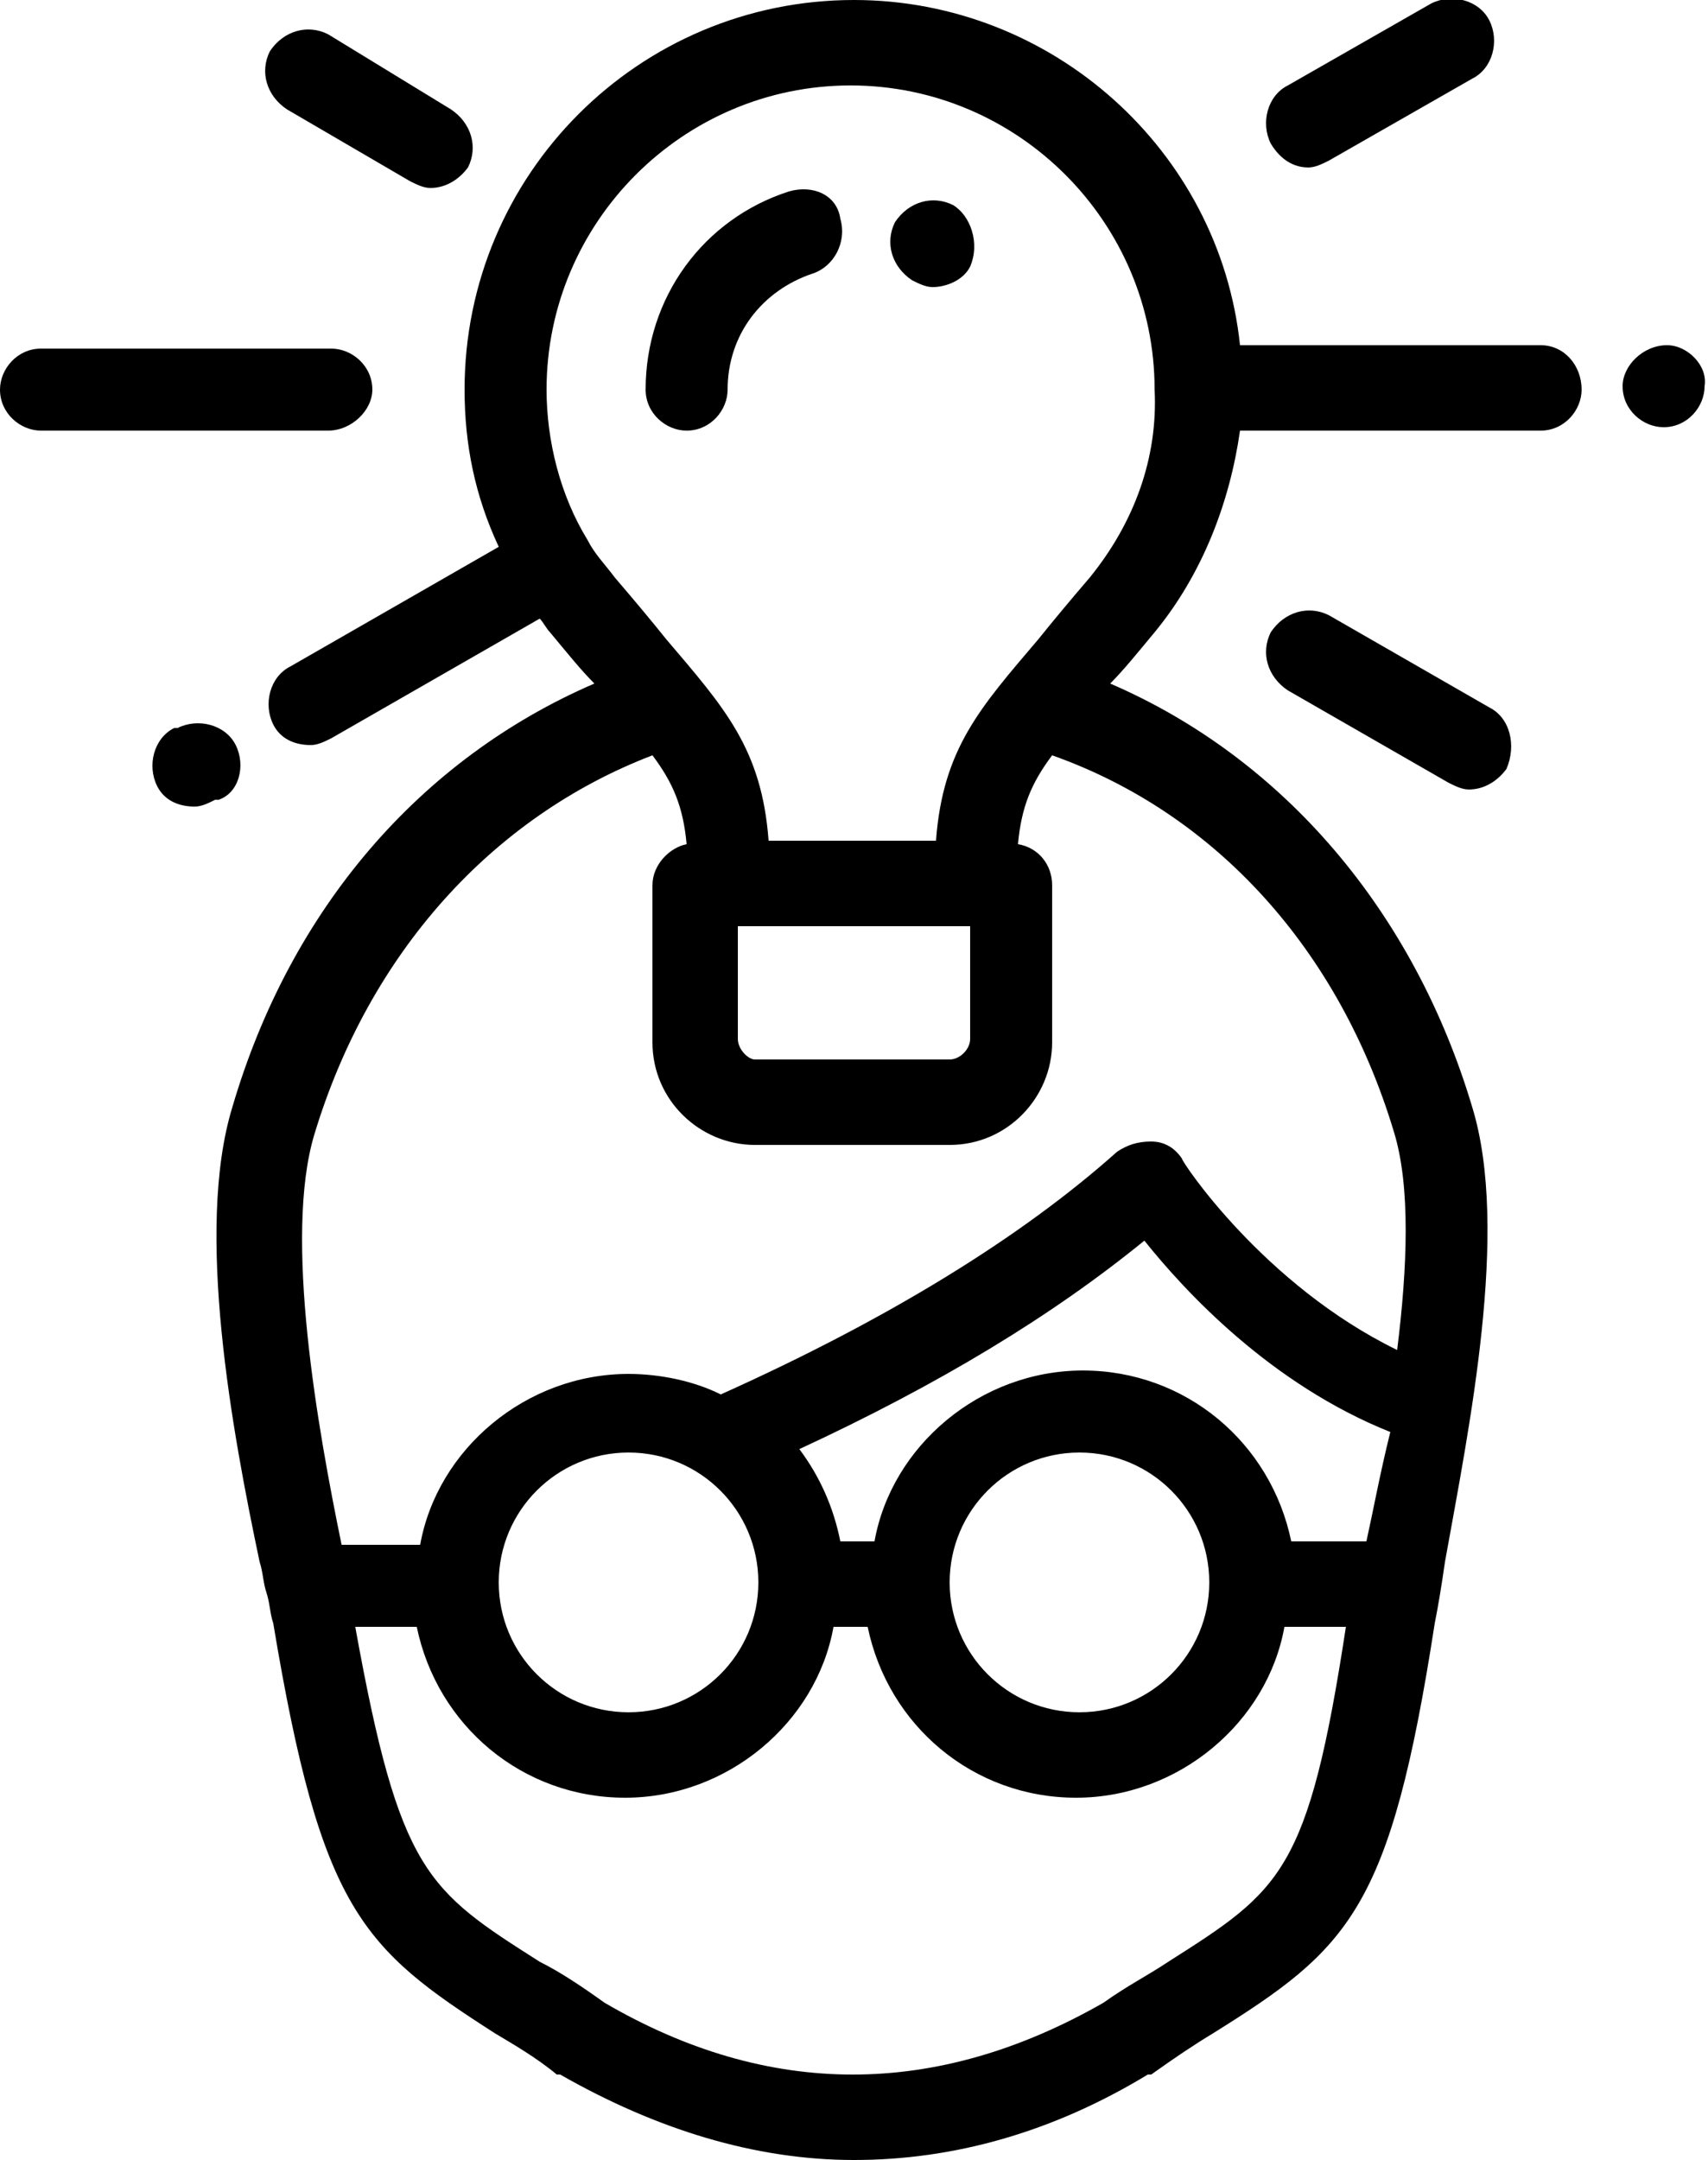 <?xml version="1.0" encoding="utf-8"?>
<!-- Generator: Adobe Illustrator 19.0.0, SVG Export Plug-In . SVG Version: 6.00 Build 0)  -->
<svg version="1.1" id="Capa_1" xmlns="http://www.w3.org/2000/svg" xmlns:xlink="http://www.w3.org/1999/xlink" x="0px" y="0px"
	 viewBox="0 0 50 63.2" style="enable-background:new 0 0 50 63.2;" xml:space="preserve">
<g id="XMLID_1856_">
	<path id="XMLID_1890_" d="M23.1,5.6c-2.5,0.8-4.2,3.1-4.2,5.8c0,0.7,0.6,1.2,1.2,1.2c0.7,0,1.2-0.6,1.2-1.2c0-1.6,1-2.9,2.5-3.4
		c0.6-0.2,1-0.9,0.8-1.6C24.5,5.7,23.8,5.4,23.1,5.6L23.1,5.6z M23.1,5.6"/>
	<path id="XMLID_1887_" d="M27.9,6c-0.6-0.3-1.3-0.1-1.7,0.5c-0.3,0.6-0.1,1.3,0.5,1.7c0,0,0,0,0,0c0.2,0.1,0.4,0.2,0.6,0.2
		c0.4,0,0.9-0.2,1.1-0.6C28.7,7.1,28.4,6.3,27.9,6L27.9,6z M27.9,6"/>
	<path id="XMLID_1884_" d="M8.4,3.2L12,5.3c0.2,0.1,0.4,0.2,0.6,0.2c0.4,0,0.8-0.2,1.1-0.6c0.3-0.6,0.1-1.3-0.5-1.7L9.6,1
		C9,0.7,8.3,0.9,7.9,1.5C7.6,2.1,7.8,2.8,8.4,3.2L8.4,3.2z M8.4,3.2"/>
	<path id="XMLID_1881_" d="M43.6,20.7L38.9,18c-0.6-0.3-1.3-0.1-1.7,0.5c-0.3,0.6-0.1,1.3,0.5,1.7l4.7,2.7c0.2,0.1,0.4,0.2,0.6,0.2
		c0.4,0,0.8-0.2,1.1-0.6C44.4,21.8,44.2,21,43.6,20.7L43.6,20.7z M43.6,20.7"/>
	<path id="XMLID_1878_" d="M10.9,11.4c0-0.7-0.6-1.2-1.2-1.2H1.2c-0.7,0-1.2,0.6-1.2,1.2c0,0.7,0.6,1.2,1.2,1.2h8.4
		C10.3,12.6,10.9,12,10.9,11.4L10.9,11.4z M10.9,11.4"/>
	<path id="XMLID_1875_" d="M48.8,10.1L48.8,10.1c-0.7,0-1.3,0.6-1.3,1.2c0,0.7,0.6,1.2,1.2,1.2h0c0.7,0,1.2-0.6,1.2-1.2
		C50,10.7,49.4,10.1,48.8,10.1L48.8,10.1z M48.8,10.1"/>
	<path id="XMLID_1865_" d="M45.1,10.1h-8.8C35.7,4.4,30.8,0,25,0c-6.3,0-11.4,5.1-11.4,11.4c0,1.6,0.3,3.1,1,4.6l-6.1,3.5
		c-0.6,0.3-0.8,1.1-0.5,1.7c0.2,0.4,0.6,0.6,1.1,0.6c0.2,0,0.4-0.1,0.6-0.2l6.1-3.5c0.1,0.1,0.2,0.3,0.3,0.4
		c0.5,0.6,0.9,1.1,1.3,1.5c-5.1,2.2-8.9,6.6-10.6,12.4c-1.1,3.6,0,9.5,0.8,13.3c0.1,0.3,0.1,0.6,0.2,0.9c0,0,0,0,0,0
		c0.1,0.3,0.1,0.6,0.2,0.9c1.4,8.4,2.6,9.5,6.5,12c0.5,0.3,1.2,0.7,1.8,1.2l0.1,0c2.8,1.6,5.7,2.5,8.6,2.5h0c2.9,0,5.8-0.8,8.6-2.5
		l0.1,0c0.7-0.5,1.3-0.9,1.8-1.2c4-2.5,5.2-3.6,6.5-12c0.1-0.5,0.2-1.1,0.3-1.8c0.7-3.9,1.9-9.7,0.8-13.3
		c-1.7-5.7-5.5-10.2-10.6-12.4c0.4-0.4,0.8-0.9,1.3-1.5c1.4-1.7,2.2-3.8,2.5-5.9h8.8c0.7,0,1.2-0.6,1.2-1.2
		C46.3,10.7,45.8,10.1,45.1,10.1z M34.2,57.4c-0.6,0.4-1.2,0.7-1.9,1.2c-4.9,2.8-9.8,2.8-14.6,0c-0.7-0.5-1.3-0.9-1.9-1.2
		c-3.3-2.1-4.1-2.6-5.4-9.8h1.8c0.6,2.9,3.1,5,6.1,5c3,0,5.6-2.2,6.1-5h1c0.6,2.9,3.1,5,6.1,5c3,0,5.6-2.2,6.1-5h1.8
		C38.3,54.8,37.5,55.3,34.2,57.4z M14.6,46.3c0-2.1,1.7-3.8,3.8-3.8c2.1,0,3.8,1.7,3.8,3.8c0,2.1-1.7,3.8-3.8,3.8
		C16.3,50.1,14.6,48.4,14.6,46.3z M27.8,46.3c0-2.1,1.7-3.8,3.8-3.8c2.1,0,3.8,1.7,3.8,3.8v0v0c0,2.1-1.7,3.8-3.8,3.8
		C29.5,50.1,27.8,48.4,27.8,46.3z M40,45.1h-2.2c-0.6-2.9-3.1-5-6.1-5c-3,0-5.6,2.2-6.1,5h-1c-0.2-1-0.6-1.9-1.2-2.7
		c4.1-1.9,7.4-3.9,10.1-6.1c1.2,1.5,3.7,4.2,7.2,5.6C40.4,43.1,40.2,44.2,40,45.1z M40.8,33.1c0.5,1.6,0.4,4,0.1,6.4
		c-3.9-1.9-6.3-5.5-6.3-5.6c-0.2-0.3-0.5-0.5-0.9-0.5c-0.4,0-0.7,0.1-1,0.3c-2.8,2.5-6.7,4.9-11.6,7.1c-0.8-0.4-1.8-0.6-2.7-0.6
		c-3,0-5.6,2.2-6.1,5H10c-0.7-3.4-1.7-9-0.8-12c1.6-5.3,5.2-9.3,9.9-11.1c0.6,0.8,0.9,1.5,1,2.6c-0.5,0.1-1,0.6-1,1.2v4.6
		c0,1.7,1.4,3,3,3h5.7c1.7,0,3-1.4,3-3v-4.6c0-0.6-0.4-1.1-1-1.2c0.1-1.1,0.4-1.8,1-2.6C35.6,23.8,39.2,27.8,40.8,33.1z M21.6,30.4
		v-3.3h6.8v3.3c0,0.3-0.3,0.6-0.6,0.6h-5.7C21.9,31,21.6,30.7,21.6,30.4z M31.9,16.9c-0.6,0.7-1.1,1.3-1.5,1.8c-1.7,2-2.8,3.2-3,5.9
		h-4.9c-0.2-2.7-1.3-3.9-3-5.9c-0.4-0.5-0.9-1.1-1.5-1.8c-0.3-0.4-0.6-0.7-0.8-1.1c0,0,0,0,0,0c0,0,0,0,0,0
		c-0.8-1.3-1.2-2.9-1.2-4.4c0-4.9,4-8.9,8.9-8.9c4.9,0,8.9,4,8.9,8.9C33.9,13.4,33.2,15.3,31.9,16.9z"/>
	<path id="XMLID_1863_" d="M31.9,16.9"/>
	<path id="XMLID_1860_" d="M6.9,21.8c-0.3-0.6-1.1-0.8-1.7-0.5l-0.1,0c-0.6,0.3-0.8,1.1-0.5,1.7c0.2,0.4,0.6,0.6,1.1,0.6
		c0.2,0,0.4-0.1,0.6-0.2l0.1,0C7,23.2,7.2,22.4,6.9,21.8L6.9,21.8z M6.9,21.8"/>
	<path id="XMLID_1857_" d="M38.3,4.9c0.2,0,0.4-0.1,0.6-0.2l4.2-2.4c0.6-0.3,0.8-1.1,0.5-1.7c-0.3-0.6-1.1-0.8-1.7-0.5l-4.2,2.4
		c-0.6,0.3-0.8,1.1-0.5,1.7C37.5,4.7,37.9,4.9,38.3,4.9L38.3,4.9z M38.3,4.9"/>
</g>
</svg>
